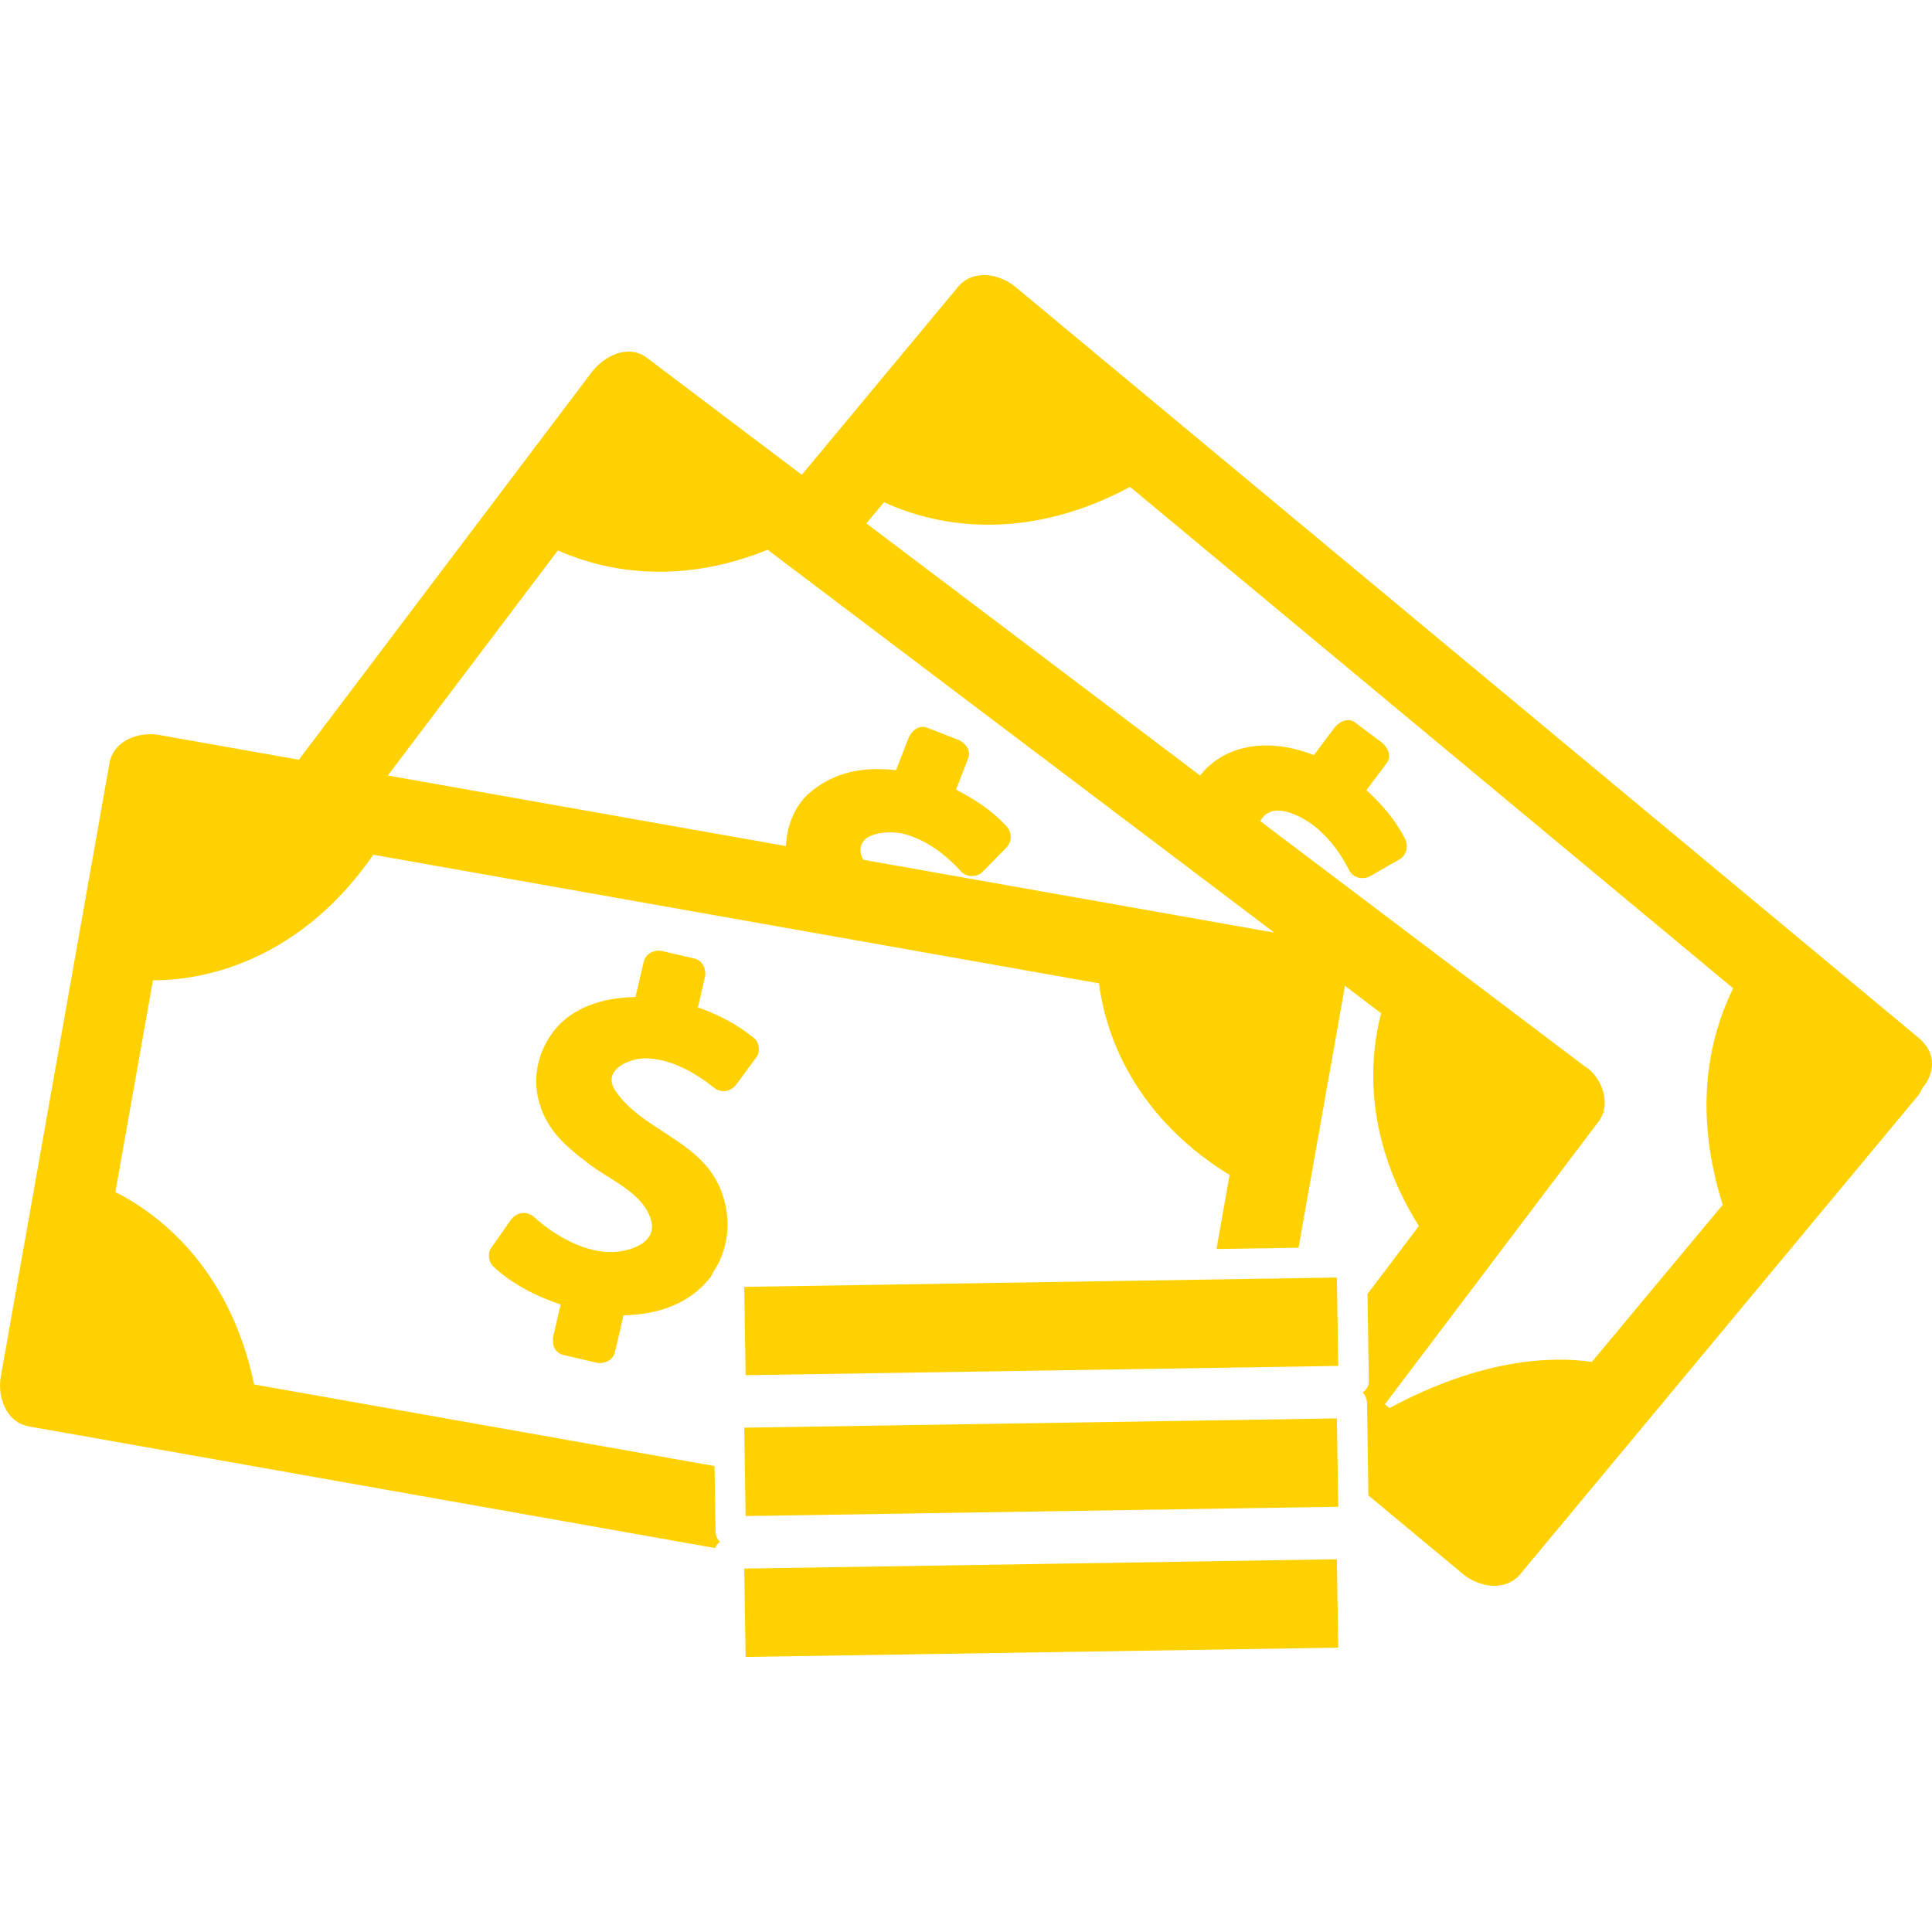 <!DOCTYPE svg PUBLIC "-//W3C//DTD SVG 1.1//EN" "http://www.w3.org/Graphics/SVG/1.1/DTD/svg11.dtd">
<!-- Uploaded to: SVG Repo, www.svgrepo.com, Transformed by: SVG Repo Mixer Tools -->
<svg fill="#ffd100" version="1.1" id="Capa_1" xmlns="http://www.w3.org/2000/svg" xmlns:xlink="http://www.w3.org/1999/xlink" width="800px" height="800px" viewBox="0 0 47.729 47.73" xml:space="preserve">
<g id="SVGRepo_bgCarrier" stroke-width="0"/>
<g id="SVGRepo_tracerCarrier" stroke-linecap="round" stroke-linejoin="round"/>
<g id="SVGRepo_iconCarrier"> <g> <path d="M47.398,25.639c-4.527-3.765-9.057-7.531-13.586-11.295c-2.908-2.419-5.818-4.839-8.729-7.258 c-0.387-0.323-1.043-0.446-1.414,0c-1.287,1.548-2.574,3.096-3.861,4.644c-1.275-0.963-2.551-1.927-3.826-2.89 c-0.471-0.356-1.071-0.034-1.368,0.359c-2.411,3.189-4.821,6.38-7.231,9.57c-1.15-0.204-2.299-0.408-3.449-0.611 c-0.496-0.088-1.129,0.127-1.23,0.698C1.81,23.908,0.914,28.958,0.019,34.01c-0.088,0.496,0.127,1.129,0.698,1.23 c5.649,1.001,11.298,2.003,16.948,3.004c0.027-0.061,0.065-0.113,0.118-0.152c-0.064-0.068-0.105-0.16-0.106-0.258 c-0.008-0.538-0.017-1.076-0.025-1.615c-1.741-0.309-3.482-0.617-5.224-0.926c-2.05-0.363-4.1-0.728-6.149-1.09 c-0.622-2.965-2.458-4.265-3.429-4.753c0.309-1.744,0.619-3.488,0.928-5.232c0.942,0.007,3.484-0.271,5.444-3.102 c3.859,0.685,7.719,1.369,11.579,2.053c2.116,0.375,4.233,0.75,6.351,1.125c0.109,0.926,0.648,3.146,3.224,4.735 c-0.106,0.608-0.216,1.219-0.323,1.827c0.676-0.011,1.353-0.021,2.027-0.031c0.377-2.124,0.753-4.249,1.13-6.373 c0.009-0.033,0.001-0.069,0.007-0.104c0.301,0.229,0.603,0.456,0.903,0.684c-0.28,1.069-0.458,3.039,0.933,5.256 c-0.423,0.56-0.846,1.119-1.269,1.679c0.011,0.715,0.022,1.431,0.032,2.146c0.003,0.14-0.064,0.229-0.152,0.287 c0.064,0.068,0.105,0.161,0.107,0.261c0.002,0.202,0.006,0.403,0.01,0.604c0.009,0.561,0.018,1.119,0.025,1.68 c0.779,0.647,1.56,1.296,2.338,1.943c0.39,0.322,1.043,0.445,1.414,0c3.279-3.944,6.562-7.891,9.84-11.836 c0.047-0.056,0.062-0.116,0.096-0.174C47.788,26.527,47.86,26.023,47.398,25.639z M21.294,21.18 c-0.223-0.624,0.652-0.67,1.014-0.583c0.561,0.136,1.059,0.519,1.441,0.937c0.138,0.15,0.394,0.141,0.531,0 c0.192-0.198,0.387-0.397,0.582-0.595c0.147-0.15,0.141-0.379,0-0.53c-0.356-0.386-0.782-0.664-1.243-0.899 c0.1-0.26,0.2-0.519,0.3-0.779c0.08-0.205-0.086-0.393-0.262-0.461c-0.252-0.097-0.502-0.195-0.754-0.292 c-0.205-0.079-0.395,0.087-0.462,0.262c-0.102,0.263-0.203,0.525-0.305,0.789c-0.763-0.092-1.491,0.021-2.112,0.537 c-0.39,0.325-0.583,0.828-0.611,1.335c-1.434-0.254-2.867-0.508-4.3-0.762c-1.844-0.327-3.689-0.654-5.533-0.98 c1.401-1.854,2.801-3.708,4.202-5.562c0.916,0.414,2.803,0.951,5.182-0.015c3.369,2.545,6.738,5.09,10.106,7.636 c0.804,0.607,1.607,1.215,2.412,1.823c-3.385-0.6-6.771-1.2-10.154-1.8C21.318,21.22,21.302,21.202,21.294,21.18z M39.327,33.646 c-0.987-0.143-2.716-0.089-5.001,1.141c-0.038-0.031-0.075-0.062-0.113-0.095c1.762-2.329,3.522-4.66,5.283-6.99 c0.328-0.437,0.068-1.117-0.359-1.368c-2.666-2.015-5.334-4.03-8-6.046c0.258-0.509,0.965-0.171,1.346,0.131 c0.369,0.293,0.642,0.674,0.853,1.091c0.093,0.183,0.345,0.232,0.513,0.135c0.242-0.138,0.481-0.277,0.723-0.415 c0.186-0.106,0.227-0.332,0.135-0.513c-0.236-0.466-0.572-0.847-0.95-1.197c0.169-0.224,0.335-0.448,0.503-0.672 c0.133-0.177,0.014-0.402-0.135-0.513c-0.217-0.162-0.434-0.324-0.648-0.486c-0.178-0.133-0.401-0.014-0.514,0.135 c-0.167,0.224-0.335,0.447-0.503,0.671c-1.021-0.404-2.153-0.327-2.813,0.504c-1.533-1.159-3.067-2.317-4.602-3.477 c-1.214-0.917-2.428-1.834-3.642-2.751c0.146-0.175,0.291-0.35,0.436-0.524c0.989,0.462,3.255,1.136,6.079-0.378 c3.114,2.589,6.229,5.178,9.342,7.767c1.854,1.54,3.704,3.08,5.557,4.62c-0.57,1.158-1.012,2.956-0.258,5.349 C41.479,31.058,40.403,32.352,39.327,33.646z"/> <path d="M18.386,35.271c0.011,0.728,0.022,1.455,0.034,2.183c4.88-0.077,9.76-0.153,14.641-0.23 c-0.012-0.727-0.022-1.455-0.034-2.182C28.146,35.119,23.266,35.195,18.386,35.271z"/> <path d="M18.386,38.752c0.011,0.728,0.022,1.455,0.034,2.182c4.88-0.076,9.76-0.151,14.641-0.229 c-0.012-0.729-0.022-1.455-0.034-2.184C28.146,38.6,23.266,38.676,18.386,38.752z"/> <path d="M18.386,31.792c0.011,0.727,0.022,1.455,0.034,2.182c4.88-0.076,9.76-0.151,14.641-0.229 c-0.012-0.729-0.022-1.455-0.034-2.184C28.146,31.639,23.266,31.715,18.386,31.792z"/> <path d="M15.939,26.147c0.593-0.002,1.225,0.34,1.673,0.706c0.2,0.165,0.437,0.131,0.589-0.075 c0.164-0.225,0.329-0.448,0.493-0.672c0.091-0.124,0.061-0.356-0.059-0.453c-0.424-0.348-0.887-0.587-1.393-0.765 c0.057-0.249,0.114-0.499,0.172-0.748c0.044-0.192-0.057-0.414-0.262-0.46c-0.263-0.061-0.526-0.122-0.789-0.183 c-0.193-0.045-0.414,0.057-0.461,0.262c-0.068,0.291-0.135,0.582-0.203,0.873c-0.779,0.012-1.588,0.239-2.062,0.899 c-0.5,0.697-0.519,1.555-0.062,2.274c0.253,0.399,0.64,0.697,1.013,0.979c0.493,0.37,1.217,0.654,1.465,1.264 c0.271,0.667-0.538,0.899-1.016,0.884c-0.663-0.021-1.357-0.427-1.836-0.858c-0.19-0.173-0.446-0.128-0.589,0.075 c-0.161,0.229-0.321,0.457-0.482,0.687c-0.094,0.133-0.056,0.348,0.059,0.454c0.474,0.442,1.051,0.732,1.661,0.937 c-0.061,0.264-0.122,0.526-0.183,0.789c-0.011,0.049-0.009,0.093-0.004,0.135c0,0.01-0.001,0.019-0.001,0.025 c0.001,0.003,0.002,0.006,0.002,0.009c0.014,0.132,0.094,0.252,0.265,0.292c0.268,0.062,0.536,0.123,0.803,0.187 c0.193,0.045,0.414-0.058,0.461-0.263c0.07-0.303,0.14-0.604,0.21-0.907c0.82-0.015,1.62-0.263,2.146-0.937 c0.037-0.047,0.052-0.102,0.083-0.149c0.059-0.091,0.111-0.183,0.154-0.277c0.274-0.613,0.245-1.322-0.07-1.93 c-0.549-1.058-1.875-1.312-2.512-2.251C14.857,26.431,15.545,26.148,15.939,26.147z"/> </g> </g>
</svg>